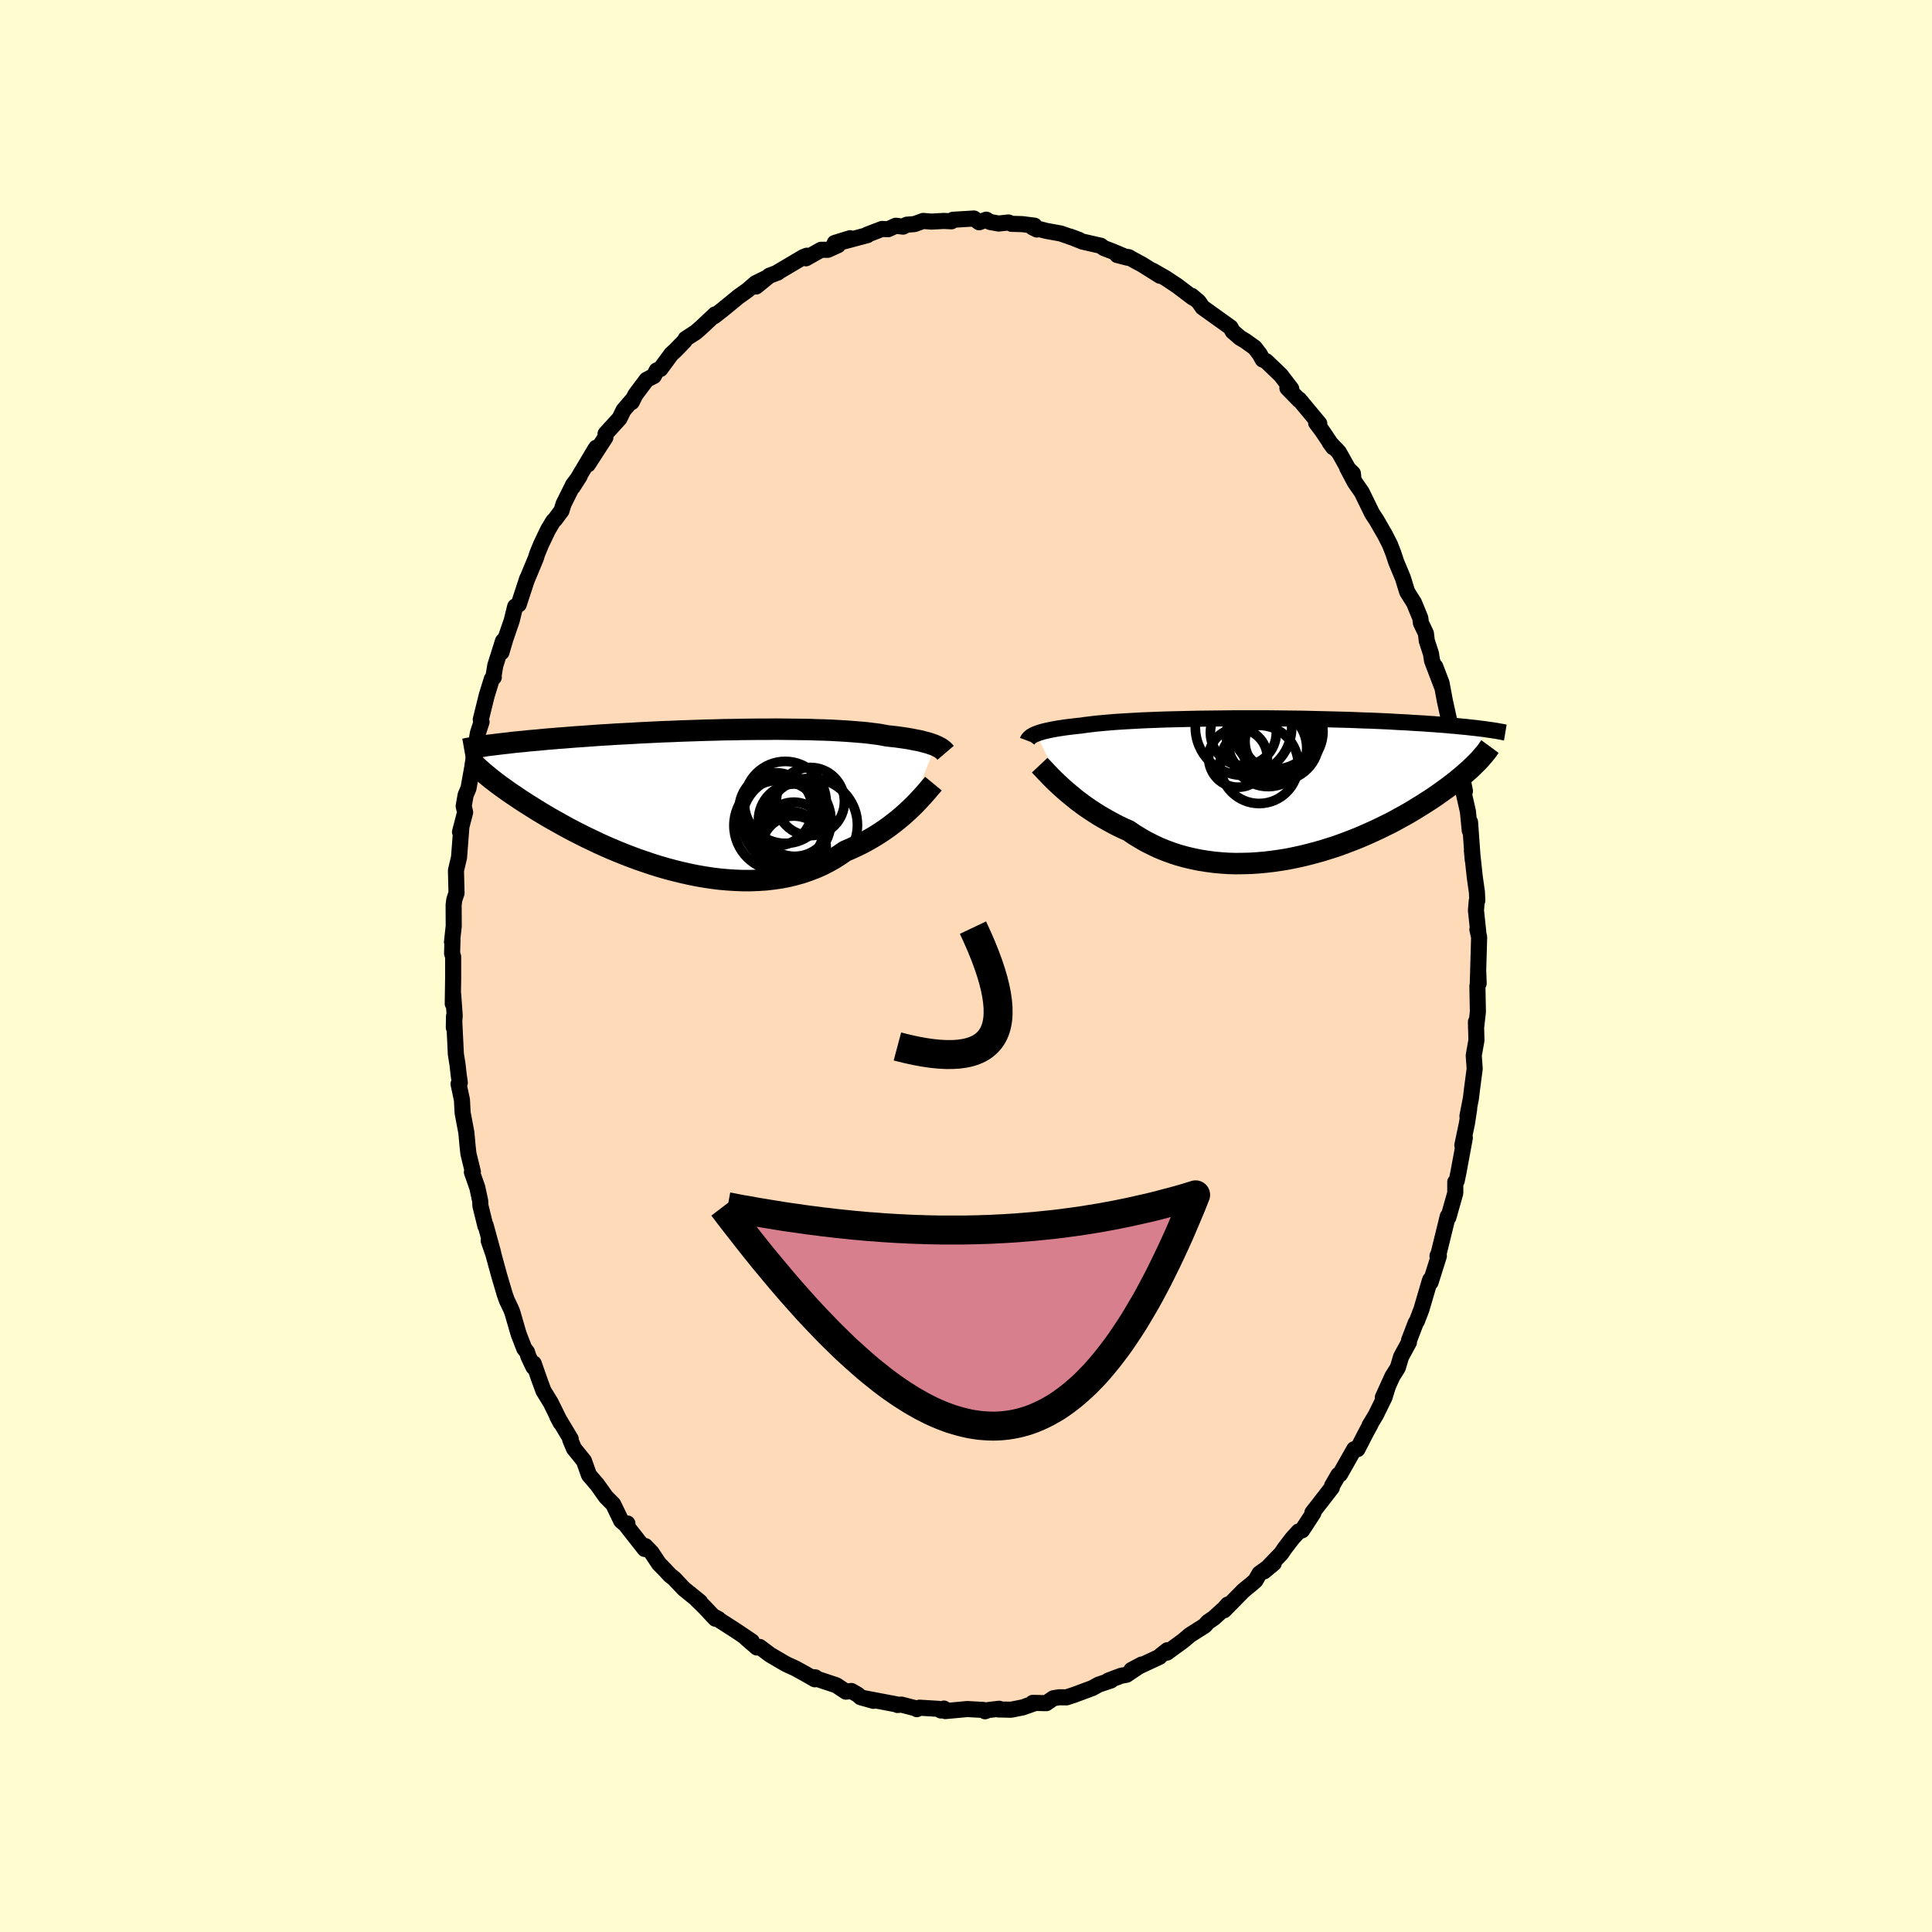 <svg xmlns="http://www.w3.org/2000/svg" width="500" height="500" viewBox="-100 -100 200 200"><defs><clipPath id="c"><path d="m25.78-5.57-.19-.08-.21-.07-.22-.08-.25-.07-.27-.07-.29-.08-.31-.07-.33-.06-.35-.07-.37-.07-.39-.06-.42-.06-.43-.06-.46-.05-.48-.05-.41-.08-.45-.08-.48-.06-.53-.07-.56-.06-.6-.05-.63-.05-.67-.05-.7-.04-.72-.04-.76-.03-.78-.02-.8-.03-.83-.01-.84-.01-.86-.01-.88-.01-.89.01h-.89l-.91.01-.91.01-.91.02-.92.01-.91.03-.91.02-.91.03-.9.03-.89.03-.88.04-.87.03-.85.04-.84.04-.82.04-.81.05-.78.04-.77.04-.75.05-.73.04-.71.05-.68.05-.67.05-.64.04-.62.05-.6.05-.58.04-.55.05-.54.04-.52.05-.5.05-.48.04-.47.04-.44.05-.43.04-.42.04-.4.04-.38.05-.37.04-.35.04-.34.04-.32.04-.31.04-.29.03-.28.04-.27.04.26 3.03.2.17.22.18.24.18.24.19.25.19.27.2.28.2.29.21.3.21.32.22.33.22.34.23.36.24.37.24.38.24.4.25.41.26.43.26.45.27.46.27.48.27.5.28.52.29.53.29.56.29.57.29.58.29.61.29.62.3.64.29.66.29.67.28.69.28.7.27.72.27.73.25.74.25.76.24.76.22.78.21.78.19.79.18.79.16.8.14.8.12.8.1.8.07.8.05.8.03h.79l.79-.03.78-.05.77-.09.76-.11.74-.14.74-.18.71-.2.7-.24.69-.26.66-.29.65-.33.62-.35.6-.38.58-.4.56-.24.54-.25.54-.26.51-.27.51-.29.49-.29.47-.3.46-.31.44-.31.42-.32.41-.32.39-.32.38-.33.35-.32.34-.32"/></clipPath><clipPath id="b"><path d="m-25.31-5.52.18-.07.19-.06.21-.07.23-.06.25-.06.28-.06.29-.06.31-.06.34-.06.35-.05.38-.06.4-.05.42-.05.44-.05.46-.05.39-.06.44-.05.47-.06.5-.05.55-.05.58-.05.62-.05.64-.04.68-.04.71-.04.74-.04.76-.03.79-.03.81-.03.83-.02.85-.02.86-.02.87-.02.89-.01.89-.01.9-.01.9-.01h3.62l.89.01.89.01.87.01.87.01.85.02.84.02.82.02.81.02.79.02.77.02.76.03.73.03.71.02.7.03.67.03.65.03.63.04.61.03.59.03.56.04.55.03.53.03.51.04.5.03.47.04.46.03.45.04.42.04.41.03.4.04.38.04.36.03.35.04.34.04.32.03.31.04.3.04.28.03-.86 3.57-.2.2-.22.21-.22.21-.24.21-.25.22-.26.23-.27.22-.28.24-.3.23-.31.24-.33.25-.33.24-.35.25-.37.26-.37.26-.39.26-.41.26-.42.27-.44.27-.45.28-.47.28-.49.28-.5.27-.52.29-.53.28-.56.27-.57.28-.58.27-.6.27-.62.27-.63.26-.65.25-.66.25-.67.24-.69.22-.7.22-.71.2-.72.19-.73.18-.74.16-.74.15-.75.12-.76.11-.76.09-.77.07-.76.05-.77.02-.77.01-.76-.02-.76-.05-.75-.07-.75-.1-.75-.12-.73-.15-.72-.17-.72-.2-.7-.23-.68-.25-.68-.28-.65-.31-.64-.32-.62-.36-.61-.37-.58-.4-.55-.24-.54-.26-.52-.27-.51-.28-.5-.28-.49-.29-.47-.3-.46-.3-.45-.31-.42-.31-.42-.31-.39-.32-.38-.31-.37-.31-.34-.3"/></clipPath><filter id="a"><feTurbulence baseFrequency=".05" numOctaves="3" result="noise" type="noise"/><feDisplacementMap in="SourceGraphic" in2="noise" scale="2"/></filter></defs><rect width="100%" height="100%" x="-100" y="-100" fill="#FFFDD0"/><path fill="#FFDAB9" stroke="#000" stroke-linejoin="round" stroke-width="1.667" d="m52.98 1.87.05-1.19.04 1.12-.13.29.05 2.66-.19 1.67-.01-.64.05 1.91-.28 1.58.1 1.36-.27 2.05-.12 1-.36 1.86.18-.77-.23 1.51-.48 2.28.26-.78-.65 3.52-.19.93-.15.13v1.14l-.72 2.54-.06-.12-.18.74-.76 3.09-.12.26.14.01-.86 2.73-.03-.28-.07.2-.85 2.89-.46 1.2-.13.2-.69 1.8-.01.2-.81 1.49-.34 1.14-.56.89-.99 2.18.52-1.13-.35 1.13-.89 1.81-.66 1.1.07-.06-.4.73-.92 1.78h-.33l-1.47 2.59-.17.07-.65 1.12-.03.2-.99 1.28-1.02 1.31.1.04-1.17 1.79-.36.12-.66.73-.78 1.02-.35.52-1.79 1.86 1.01-.84-1.48 1.06-.41.72-.42.37-.82.67-2.02 2.05.39-.6-.36.41-1.09.99-.6.41-.34.38-1.53.97-.72.61-1.66 1.21.05-.25-.7.55-.11.13-1.73.81-1.19.56 1.07-.57-1.57 1.06-.55.1-1.35.51.29-.02-1.28.43-.65.36-1.91.71-.77.25-.75-.01-.6.1-.74.51-1.4-.03.12.06-1.16.41-1.21.24-1.33-.03.1-.07-1.11.13-.35.13-.18-.14-1.66-.09-2.27.21-.15-.26-.31.2-.25-.17-1.96-.12-.28.15-.01-.06-1.59-.41-.4.04-.08-.06-3.16-.6.75.23-1.32-.37-.31-.27-.66-.38-.56.07-.99-.66-2.52-.84.34.02-.05.2-.94-.54-1.07-.59-.79-.36-.33-.17-1.5-.88-1.08-.81-.28.06-1.13-.98.6.35-1.54-1.04-2.33-1.5.43.23-.33-.04-1.15-1.22-.78-.76.34.24-1.67-1.35-1-1.06-.44-.35-.55-.59-.59-.6-.78-1.17-.64-.66-.06.3-1.86-2.37.07-.27-.18.12-.46-.39-.83-1.72-.76-.77-.87-1.23-.88-1.03-.52-1.46-.83-1.03-.21-.26-.38-.91.05-.07-1.38-2.3.34.63-1.03-2.09-.75-1.22-.39-1.06-.62-1.77-.03.36-.51-1.07-.16-.49-.28-.35-.58-1.5-.66-2.27-.15-.37-.41-.85-.22-.62-.58-1.97-.61-2.23-.47-1.35.46 1.25-.78-2.85-.02.08-.52-2.11-.02-.48-.3-1.4-.56-1.59.1-.03-.46-1.89-.1-.92-.11-1.24-.39-2.07-.07-1.33-.35-1.65.13-.13-.12-.83-.11-1-.18-1.14L-53 5.2l-.02 1.17.09-1.24-.16-2.21-.04.99.04-2.69V-.96l-.11-.35.04-1.37-.05.19.18-1.65-.01-2.19.07-.54.23-.68-.06-2.34.32-1.36.08-1.05.15-1.93-.13.36.53-2.04-.15-.64.2-1.14.3-.71.37-2.06.28-1.36-.24 1.06.56-3.34.38-1.17-.08-.24.62-2.51.52-1.68.21-.2-.06.07.21-1.27.8-2.54-.16 1.17.4-1.36.66-1.92.36-1.46.37-.22.87-2.66-.03.11.93-2.23.13-.43.4-.98.72-1.51.53-.89.21-.22.66-.88.22-.71 1-2.01.67-.88-.72 1.13 2.32-3.9.12-.17-.87 1.74 1.81-2.8.02-.38 1.44-1.58.42-.86 1.03-1.2-.19.37.4-.79 1.15-1.53.75-.39.29-.57.38-.15 1.14-1.55.4-.36.96-.99.12-.23 1.05-.68.55-.48 1.46-1.37-.11.2.86-.67 1.66-1.36.94-.67.83-.72 1.18-.58-1.13.92 1.38-1.12.87-.33.01-.04 2.62-1.55.38-.15-.1.27 1.56-.88h.71l1.05-.48-.34-.23 1.59-.49-.68.34 2.48-.66-.05-.04 1.56-.6.62.03.8-.36.76.09.38-.2.79-.06.91-.33.84.07 1.31-.07.77.04.16-.16 2.17-.13.54.39.74-.27.39.24.89.16 1.02-.11.31.14 1.09.03 1.28.16.26.4-.46-.23 1.43.37 1.49.27 1.9.66-.95-.35 1.31.53 1.89.43.32.24.84.32 1.62.68-1.08-.28 1.24.24-.09-.03 1.44.78 1.85 1.16-.79-.54 1.38.79 1.19.79 1.57 1.19.21.12-.28-.27.71.6.41.59 2.57 1.84.32.23.23.42.75.65.57.34.96.69.52.68.3.55.37.17 1.51 1.45 1.08 1.41-.4-.08 1.23 1.26-.01-.08 2.08 2.5-.32-.07.59.78 1.17 1.74-.37-.5.96 1.01 1.5 2.68-.05-.48-.59-.58.79 1.49.71 1.02 1.09 2.23.45.68.88 1.53.42.82.09.18.34.87.3.91.7 1.68.44 1.43.71 1.13.65 1.58.06.5.52 1.09.09.76.44 1.36.1.69 1.01 2.65-.67-2.02.65 1.7.34 1.83.5 2.27.27 1.23.12-.25.38 2.74.01.06.43 1.46.37 1.84-.1.32.41 1.8.17 1.78.02.19.03-.87.28 3.92-.09-.99.3 2.76.22 1.56.04.86-.06.07-.08.95.24 2.25-.09-.27.18.79-.14 4.86.05-1.19" filter="url(#a)"/><path fill="#fff" d="m-25.31-5.52.18-.07.19-.06.21-.07.23-.06.25-.06.28-.06.29-.06.31-.06.34-.06.35-.05.38-.06.4-.05.42-.05.44-.05.46-.05.39-.06.44-.05.47-.06.5-.05.55-.05.58-.05.62-.05.64-.04.68-.04.71-.04.74-.04.76-.03.79-.03.81-.03.83-.02.85-.02.86-.02.87-.02.89-.01.89-.01.9-.01.9-.01h3.62l.89.01.89.01.87.01.87.01.85.02.84.02.82.02.81.02.79.02.77.02.76.03.73.03.71.02.7.03.67.03.65.03.63.04.61.03.59.03.56.04.55.03.53.03.51.04.5.03.47.04.46.03.45.04.42.04.41.03.4.04.38.04.36.03.35.04.34.04.32.03.31.04.3.04.28.03-.86 3.57-.2.2-.22.21-.22.21-.24.21-.25.22-.26.23-.27.22-.28.24-.3.23-.31.24-.33.25-.33.24-.35.25-.37.26-.37.26-.39.26-.41.26-.42.27-.44.27-.45.28-.47.28-.49.28-.5.27-.52.29-.53.28-.56.27-.57.28-.58.27-.6.27-.62.27-.63.26-.65.25-.66.25-.67.24-.69.22-.7.22-.71.2-.72.19-.73.18-.74.16-.74.15-.75.12-.76.11-.76.09-.77.07-.76.05-.77.02-.77.01-.76-.02-.76-.05-.75-.07-.75-.1-.75-.12-.73-.15-.72-.17-.72-.2-.7-.23-.68-.25-.68-.28-.65-.31-.64-.32-.62-.36-.61-.37-.58-.4-.55-.24-.54-.26-.52-.27-.51-.28-.5-.28-.49-.29-.47-.3-.46-.3-.45-.31-.42-.31-.42-.31-.39-.32-.38-.31-.37-.31-.34-.3" filter="url(#a)" transform="translate(32.57 -18.51)"/><path fill="#fff" d="m25.78-5.57-.19-.08-.21-.07-.22-.08-.25-.07-.27-.07-.29-.08-.31-.07-.33-.06-.35-.07-.37-.07-.39-.06-.42-.06-.43-.06-.46-.05-.48-.05-.41-.08-.45-.08-.48-.06-.53-.07-.56-.06-.6-.05-.63-.05-.67-.05-.7-.04-.72-.04-.76-.03-.78-.02-.8-.03-.83-.01-.84-.01-.86-.01-.88-.01-.89.01h-.89l-.91.01-.91.01-.91.02-.92.01-.91.03-.91.02-.91.03-.9.03-.89.03-.88.04-.87.03-.85.04-.84.04-.82.04-.81.05-.78.04-.77.04-.75.05-.73.04-.71.05-.68.05-.67.05-.64.04-.62.05-.6.05-.58.04-.55.05-.54.04-.52.05-.5.05-.48.04-.47.04-.44.05-.43.04-.42.04-.4.04-.38.05-.37.04-.35.04-.34.04-.32.04-.31.04-.29.03-.28.04-.27.04.26 3.03.2.17.22.18.24.18.24.19.25.19.27.2.28.2.29.21.3.21.32.22.33.22.34.23.36.24.37.24.38.24.4.25.41.26.43.26.45.27.46.27.48.27.5.28.52.29.53.29.56.29.57.29.58.29.61.29.62.3.64.29.66.29.67.28.69.28.7.27.72.27.73.25.74.25.76.24.76.22.78.21.78.19.79.18.79.16.8.14.8.12.8.1.8.07.8.05.8.03h.79l.79-.03.78-.05.77-.09.76-.11.74-.14.74-.18.71-.2.7-.24.69-.26.66-.29.65-.33.62-.35.6-.38.58-.4.56-.24.54-.25.54-.26.51-.27.51-.29.49-.29.47-.3.46-.31.44-.31.42-.32.41-.32.39-.32.38-.33.35-.32.34-.32" filter="url(#a)" transform="translate(-28.96 -17.25)"/><g fill="none" stroke="#000" transform="translate(32.57 -18.51)"><path stroke-linejoin="round" stroke-width="1.667" d="m-26.2-4.81.03-.08.05-.07.05-.07.07-.08.08-.07.09-.07.11-.07.12-.07.14-.07.15-.06.18-.07.19-.06.21-.07.23-.06.25-.06.28-.06.29-.06.31-.06.34-.06.35-.05.38-.06.4-.05.42-.05.44-.05.46-.05.39-.06.44-.05.47-.06.5-.05.55-.05.58-.05.62-.05.64-.04.68-.04.71-.04.74-.04.76-.03.79-.03.81-.03.83-.02.85-.02.86-.02.87-.02.89-.01.89-.01.9-.01.9-.01h3.62l.89.01.89.01.87.01.87.01.85.02.84.02.82.02.81.02.79.02.77.02.76.03.73.03.71.02.7.03.67.03.65.03.63.04.61.03.59.03.56.04.55.03.53.03.51.04.5.03.47.04.46.03.45.04.42.04.41.03.4.04.38.04.36.03.35.04.34.04.32.03.31.04.3.04.28.03.27.04.26.04.24.03.24.04.22.03.21.04.21.04.19.03.18.04.18.03" filter="url(#a)"/><path stroke-linejoin="round" stroke-width="2.222" d="m-24.94-2.28.15.16.17.17.19.21.21.22.23.24.25.26.27.27.29.28.31.29.33.3.34.3.37.31.38.31.39.32.42.31.42.31.45.31.46.3.47.3.49.29.5.28.51.28.52.27.54.26.55.24.58.4.61.37.62.36.64.32.65.31.68.28.68.25.7.23.72.2.72.17.73.15.75.12.75.1.75.07.76.05.76.02.77-.01.77-.02.76-.05.77-.07.76-.09.76-.11.75-.12.74-.15.74-.16.73-.18.72-.19.71-.2.7-.22.69-.22.67-.24.66-.25.65-.25.63-.26.62-.27.6-.27.58-.27.57-.28.56-.27.53-.28.52-.29.5-.27.49-.28.47-.28.45-.28.44-.27.42-.27.41-.26.39-.26.37-.26.37-.26.35-.25.33-.24.33-.25.31-.24.3-.23.28-.24.27-.22.26-.23.25-.22.24-.21.22-.21.22-.21.2-.2.19-.19.18-.19.17-.19.16-.19.15-.17.15-.18.13-.17.12-.16.11-.17.11-.15" filter="url(#a)"/><circle cx="-.632" cy="-6.229" r="4.358" clip-path="url(#b)" filter="url(#a)"/><circle cx="-3.842" cy="-6.209" r="4.988" clip-path="url(#b)" filter="url(#a)"/><circle cx="-.787" cy="-5.254" r="4.826" clip-path="url(#b)" filter="url(#a)"/><circle cx="-.087" cy="-4.749" r="4.052" clip-path="url(#b)" filter="url(#a)"/><circle cx="-4.412" cy="-3.034" r="3.038" clip-path="url(#b)" filter="url(#a)"/><circle cx="-1.292" cy="-4.059" r="3.998" clip-path="url(#b)" filter="url(#a)"/><circle cx="-3.857" cy="-5.654" r="3.414" clip-path="url(#b)" filter="url(#a)"/><circle cx=".108" cy="-5.779" r="4.28" clip-path="url(#b)" filter="url(#a)"/><circle cx="-2.222" cy="-2.354" r="4.044" clip-path="url(#b)" filter="url(#a)"/><circle cx="-.292" cy="-4.714" r="3.394" clip-path="url(#b)" filter="url(#a)"/></g><g fill="none" stroke="#000" transform="translate(-28.96 -17.25)"><path stroke-linejoin="round" stroke-width="2.222" d="m26.85-4.82-.06-.07-.06-.07-.07-.07-.09-.08-.09-.07-.11-.08-.12-.08-.14-.07-.15-.08-.18-.08-.19-.08-.21-.07-.22-.08-.25-.07-.27-.07-.29-.08-.31-.07-.33-.06-.35-.07-.37-.07-.39-.06-.42-.06-.43-.06-.46-.05-.48-.05-.41-.08-.45-.08-.48-.06-.53-.07-.56-.06-.6-.05-.63-.05-.67-.05-.7-.04-.72-.04-.76-.03-.78-.02-.8-.03-.83-.01-.84-.01-.86-.01-.88-.01-.89.01h-.89l-.91.01-.91.01-.91.02-.92.01-.91.03-.91.02-.91.03-.9.03-.89.03-.88.04-.87.03-.85.04-.84.04-.82.04-.81.05-.78.04-.77.04-.75.05-.73.04-.71.05-.68.05-.67.05-.64.04-.62.05-.6.05-.58.04-.55.05-.54.04-.52.05-.5.05-.48.04-.47.04-.44.05-.43.04-.42.04-.4.04-.38.05-.37.04-.35.04-.34.04-.32.04-.31.04-.29.03-.28.04-.27.04-.26.04-.25.03-.23.04-.22.03-.21.03-.21.04-.19.03-.18.03-.17.04-.17.03m48.58 3.56-.14.17-.17.19-.18.21-.2.24-.23.26-.24.27-.26.28-.28.3-.3.31-.32.31-.34.32-.35.32-.38.33-.39.32-.41.32-.42.32-.44.31-.46.31-.47.3-.49.29-.51.29-.51.27-.54.26-.54.25-.56.24-.58.4-.6.38-.62.35-.65.33-.66.29-.69.26-.7.24-.71.2-.74.18-.74.14-.76.11-.77.09-.78.05-.79.03h-.79l-.8-.03-.8-.05-.8-.07-.8-.1-.8-.12-.8-.14-.79-.16-.79-.18-.78-.19-.78-.21-.76-.22-.76-.24-.74-.25-.73-.25-.72-.27-.7-.27-.69-.28-.67-.28-.66-.29-.64-.29-.62-.3-.61-.29-.58-.29-.57-.29-.56-.29-.53-.29-.52-.29-.5-.28-.48-.27-.46-.27-.45-.27-.43-.26-.41-.26-.4-.25-.38-.24-.37-.24-.36-.24-.34-.23-.33-.22-.32-.22-.3-.21-.29-.21-.28-.2-.27-.2-.25-.19-.24-.19-.24-.18-.22-.18-.2-.17-.2-.16-.19-.16-.18-.16-.17-.15-.16-.14-.15-.14-.14-.14-.14-.13-.12-.13-.12-.12" filter="url(#a)"/><circle cx="9.616" cy="2.708" r="4.682" clip-path="url(#c)" filter="url(#a)"/><circle cx="10.251" cy=".313" r="4.244" clip-path="url(#c)" filter="url(#a)"/><circle cx="9.256" cy="1.033" r="3.788" clip-path="url(#c)" filter="url(#a)"/><circle cx="10.736" cy="4.778" r="3.538" clip-path="url(#c)" filter="url(#a)"/><circle cx="11.141" cy="5.078" r="3.354" clip-path="url(#c)" filter="url(#a)"/><circle cx="11.131" cy="3.523" r="3.234" clip-path="url(#c)" filter="url(#a)"/><circle cx="11.221" cy="2.153" r="3.746" clip-path="url(#c)" filter="url(#a)"/><circle cx="10.386" cy="2.213" r="4.604" clip-path="url(#c)" filter="url(#a)"/><circle cx="12.881" cy="2.658" r="4.84" clip-path="url(#c)" filter="url(#a)"/><circle cx="12.851" cy=".223" r="3.528" clip-path="url(#c)" filter="url(#a)"/></g><path fill="none" stroke="#000" stroke-linejoin="round" stroke-width="3" d="M-7.1 8.33Q8.54 12.495.72-3.972" filter="url(#a)"/><path fill="#D77F8C" stroke="#000" stroke-linejoin="round" stroke-width="3" d="m-25.17 24.93.61.8.61.79.61.78.6.77.6.76.59.74.59.73.59.71.59.71.58.69.58.68.57.66.58.65.57.64.56.62.57.61.56.59.56.58.55.57.56.55.54.53.55.53.55.5.54.49.54.48.53.46.54.45.53.42.52.42.53.4.52.38.52.36.52.35.52.33.51.32.51.29.51.29.51.26.5.25.51.23.5.21.49.19.5.18.49.15.49.14.49.12.49.11.49.08.48.07.48.04.48.03.48.01.48-.01.47-.03.47-.05.47-.07.47-.09.47-.11.47-.13.46-.15.46-.17.47-.2.45-.21.46-.23.46-.26.46-.27.45-.3.45-.32.45-.34.45-.36.45-.39.45-.4.45-.43.44-.45.45-.47.44-.5.44-.52.44-.54.44-.57.44-.58.44-.61.43-.64.44-.66.44-.68.43-.71.43-.73.44-.75.43-.78.43-.81.43-.82.43-.86.43-.88.43-.9.43-.93.43-.95.42-.98.43-1.01.43-1.03.42-1.06-.49.15-.48.15-.49.14-.49.14-.49.13-.49.13-.49.13-.49.13-.49.12-.49.12-.49.11-.49.11-.49.11-.49.11-.49.1-.49.1-.49.1-.49.09-.49.09-.48.09-.49.08-.49.08-.49.08-.49.08-.49.07-.49.07-.49.06-.49.07-.49.06-.49.06-.49.05-.49.05-.49.05-.49.05-.49.04-.49.04-.49.04-.48.04-.49.03-.49.03-.49.03-.49.02-.49.03-.49.02-.49.01-.49.02-.49.01-.49.01-.49.01h-2.45l-.49-.01-.48-.01-.49-.01-.49-.02-.49-.01-.49-.02-.49-.02-.49-.03-.49-.02-.49-.03-.49-.03-.49-.03-.49-.04-.49-.04-.49-.03-.49-.04-.49-.05-.49-.04-.49-.05-.48-.05-.49-.05-.49-.05-.49-.06-.49-.06-.49-.05-.49-.07-.49-.06-.49-.06-.49-.07-.49-.07-.49-.07-.49-.07-.49-.07-.49-.08-.49-.08-.49-.08-.49-.08-.48-.08-.49-.08-.49-.09-.49-.09-.49-.08-.49-.09-.49-.1-.49-.09" filter="url(#a)"/></svg>